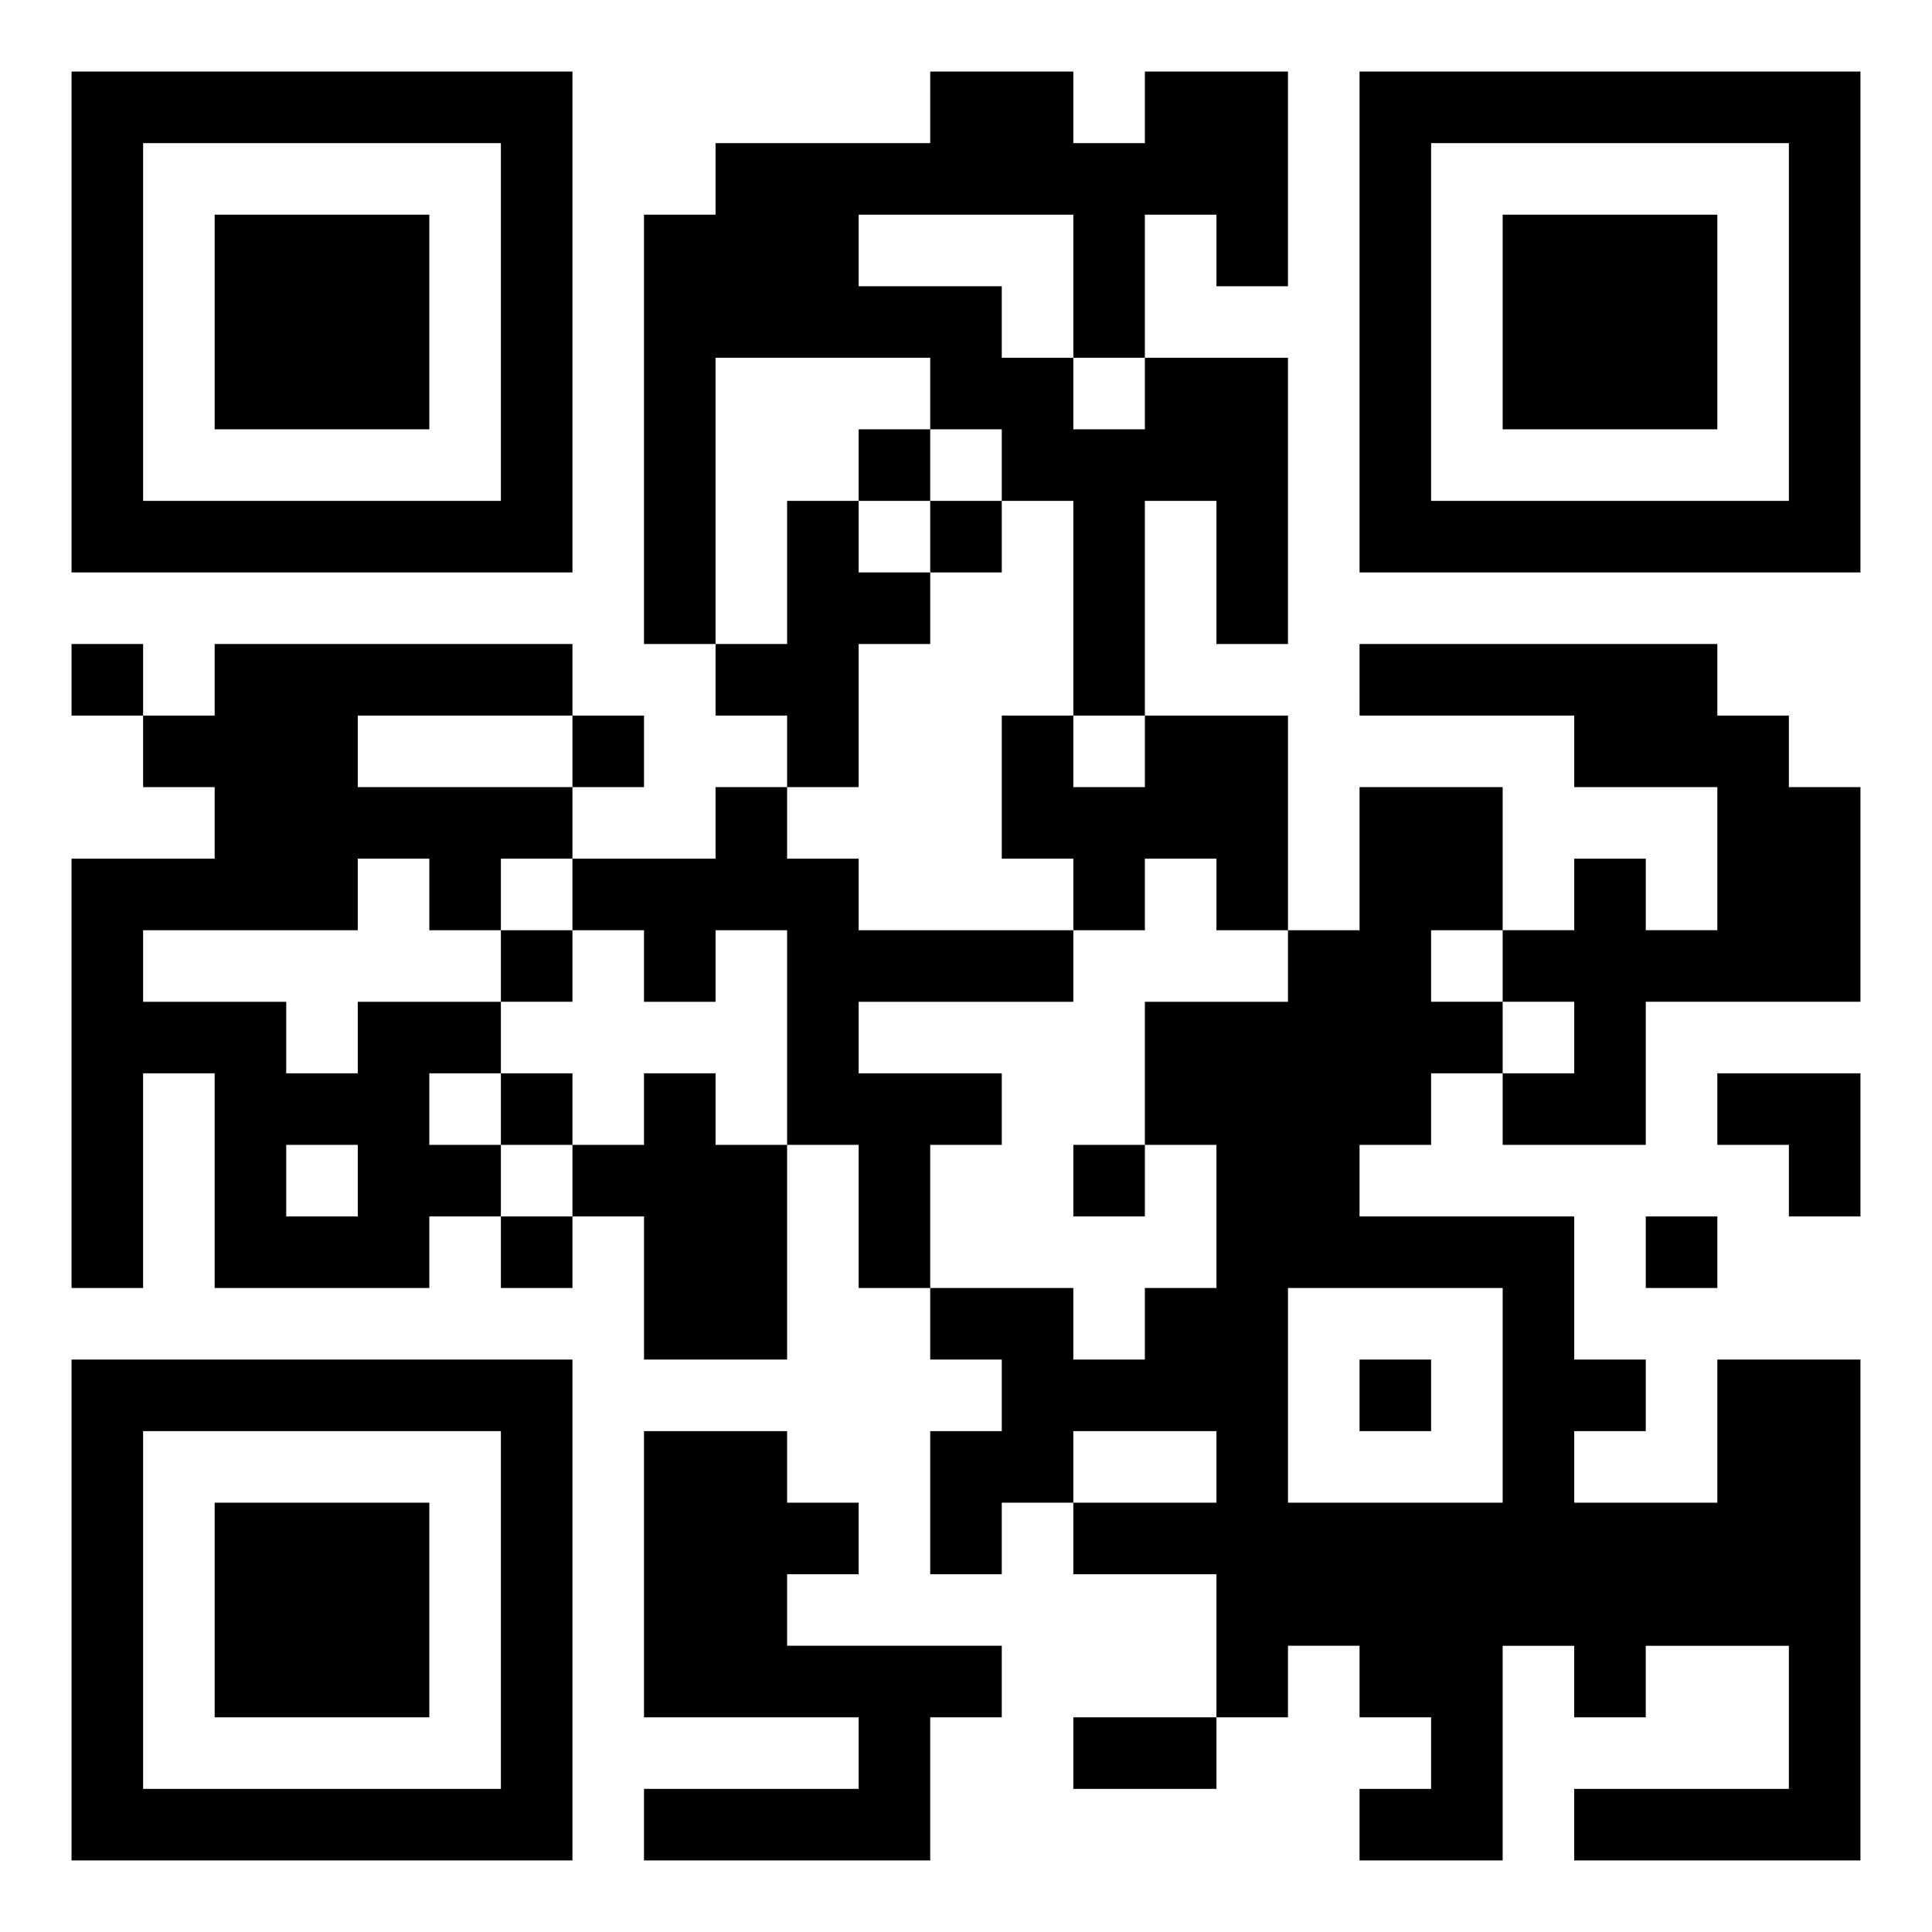<svg xmlns="http://www.w3.org/2000/svg" viewBox="0 0 27 27"><path d="M1 1h7v7h-7zM13 1h2v1h1v-1h2v3h-1v-1h-1v2h-1v-2h-3v1h2v1h1v1h1v-1h2v4h-1v-2h-1v3h-1v-3h-1v-1h-1v-1h-3v4h-1v-6h1v-1h3zM19 1h7v7h-7zM2 2v5h5v-5zM20 2v5h5v-5zM3 3h3v3h-3zM21 3h3v3h-3zM12 6h1v1h-1zM11 7h1v1h1v1h-1v2h-1v-1h-1v-1h1zM13 7h1v1h-1zM1 9h1v1h-1zM3 9h5v1h-3v1h3v1h-1v1h-1v-1h-1v1h-3v1h2v1h1v-1h2v1h-1v1h1v1h-1v1h-3v-3h-1v3h-1v-6h2v-1h-1v-1h1zM19 9h5v1h1v1h1v3h-3v2h-2v-1h1v-1h-1v-1h1v-1h1v1h1v-2h-2v-1h-3zM8 10h1v1h-1zM14 10h1v1h1v-1h2v3h-1v-1h-1v1h-1v-1h-1zM10 11h1v1h1v1h3v1h-3v1h2v1h-1v2h-1v-2h-1v-3h-1v1h-1v-1h-1v-1h2zM19 11h2v2h-1v1h1v1h-1v1h-1v1h3v2h1v1h-1v1h2v-2h2v7h-4v-1h3v-2h-2v1h-1v-1h-1v3h-2v-1h1v-1h-1v-1h-1v1h-1v-2h-2v-1h2v-1h-2v1h-1v1h-1v-2h1v-1h-1v-1h2v1h1v-1h1v-2h-1v-2h2v-1h1zM7 13h1v1h-1zM7 15h1v1h-1zM9 15h1v1h1v3h-2v-2h-1v-1h1zM24 15h2v2h-1v-1h-1zM4 16v1h1v-1zM15 16h1v1h-1zM7 17h1v1h-1zM23 17h1v1h-1zM18 18v3h3v-3zM1 19h7v7h-7zM19 19h1v1h-1zM2 20v5h5v-5zM9 20h2v1h1v1h-1v1h3v1h-1v2h-4v-1h3v-1h-3zM3 21h3v3h-3zM15 24h2v1h-2z"/></svg>